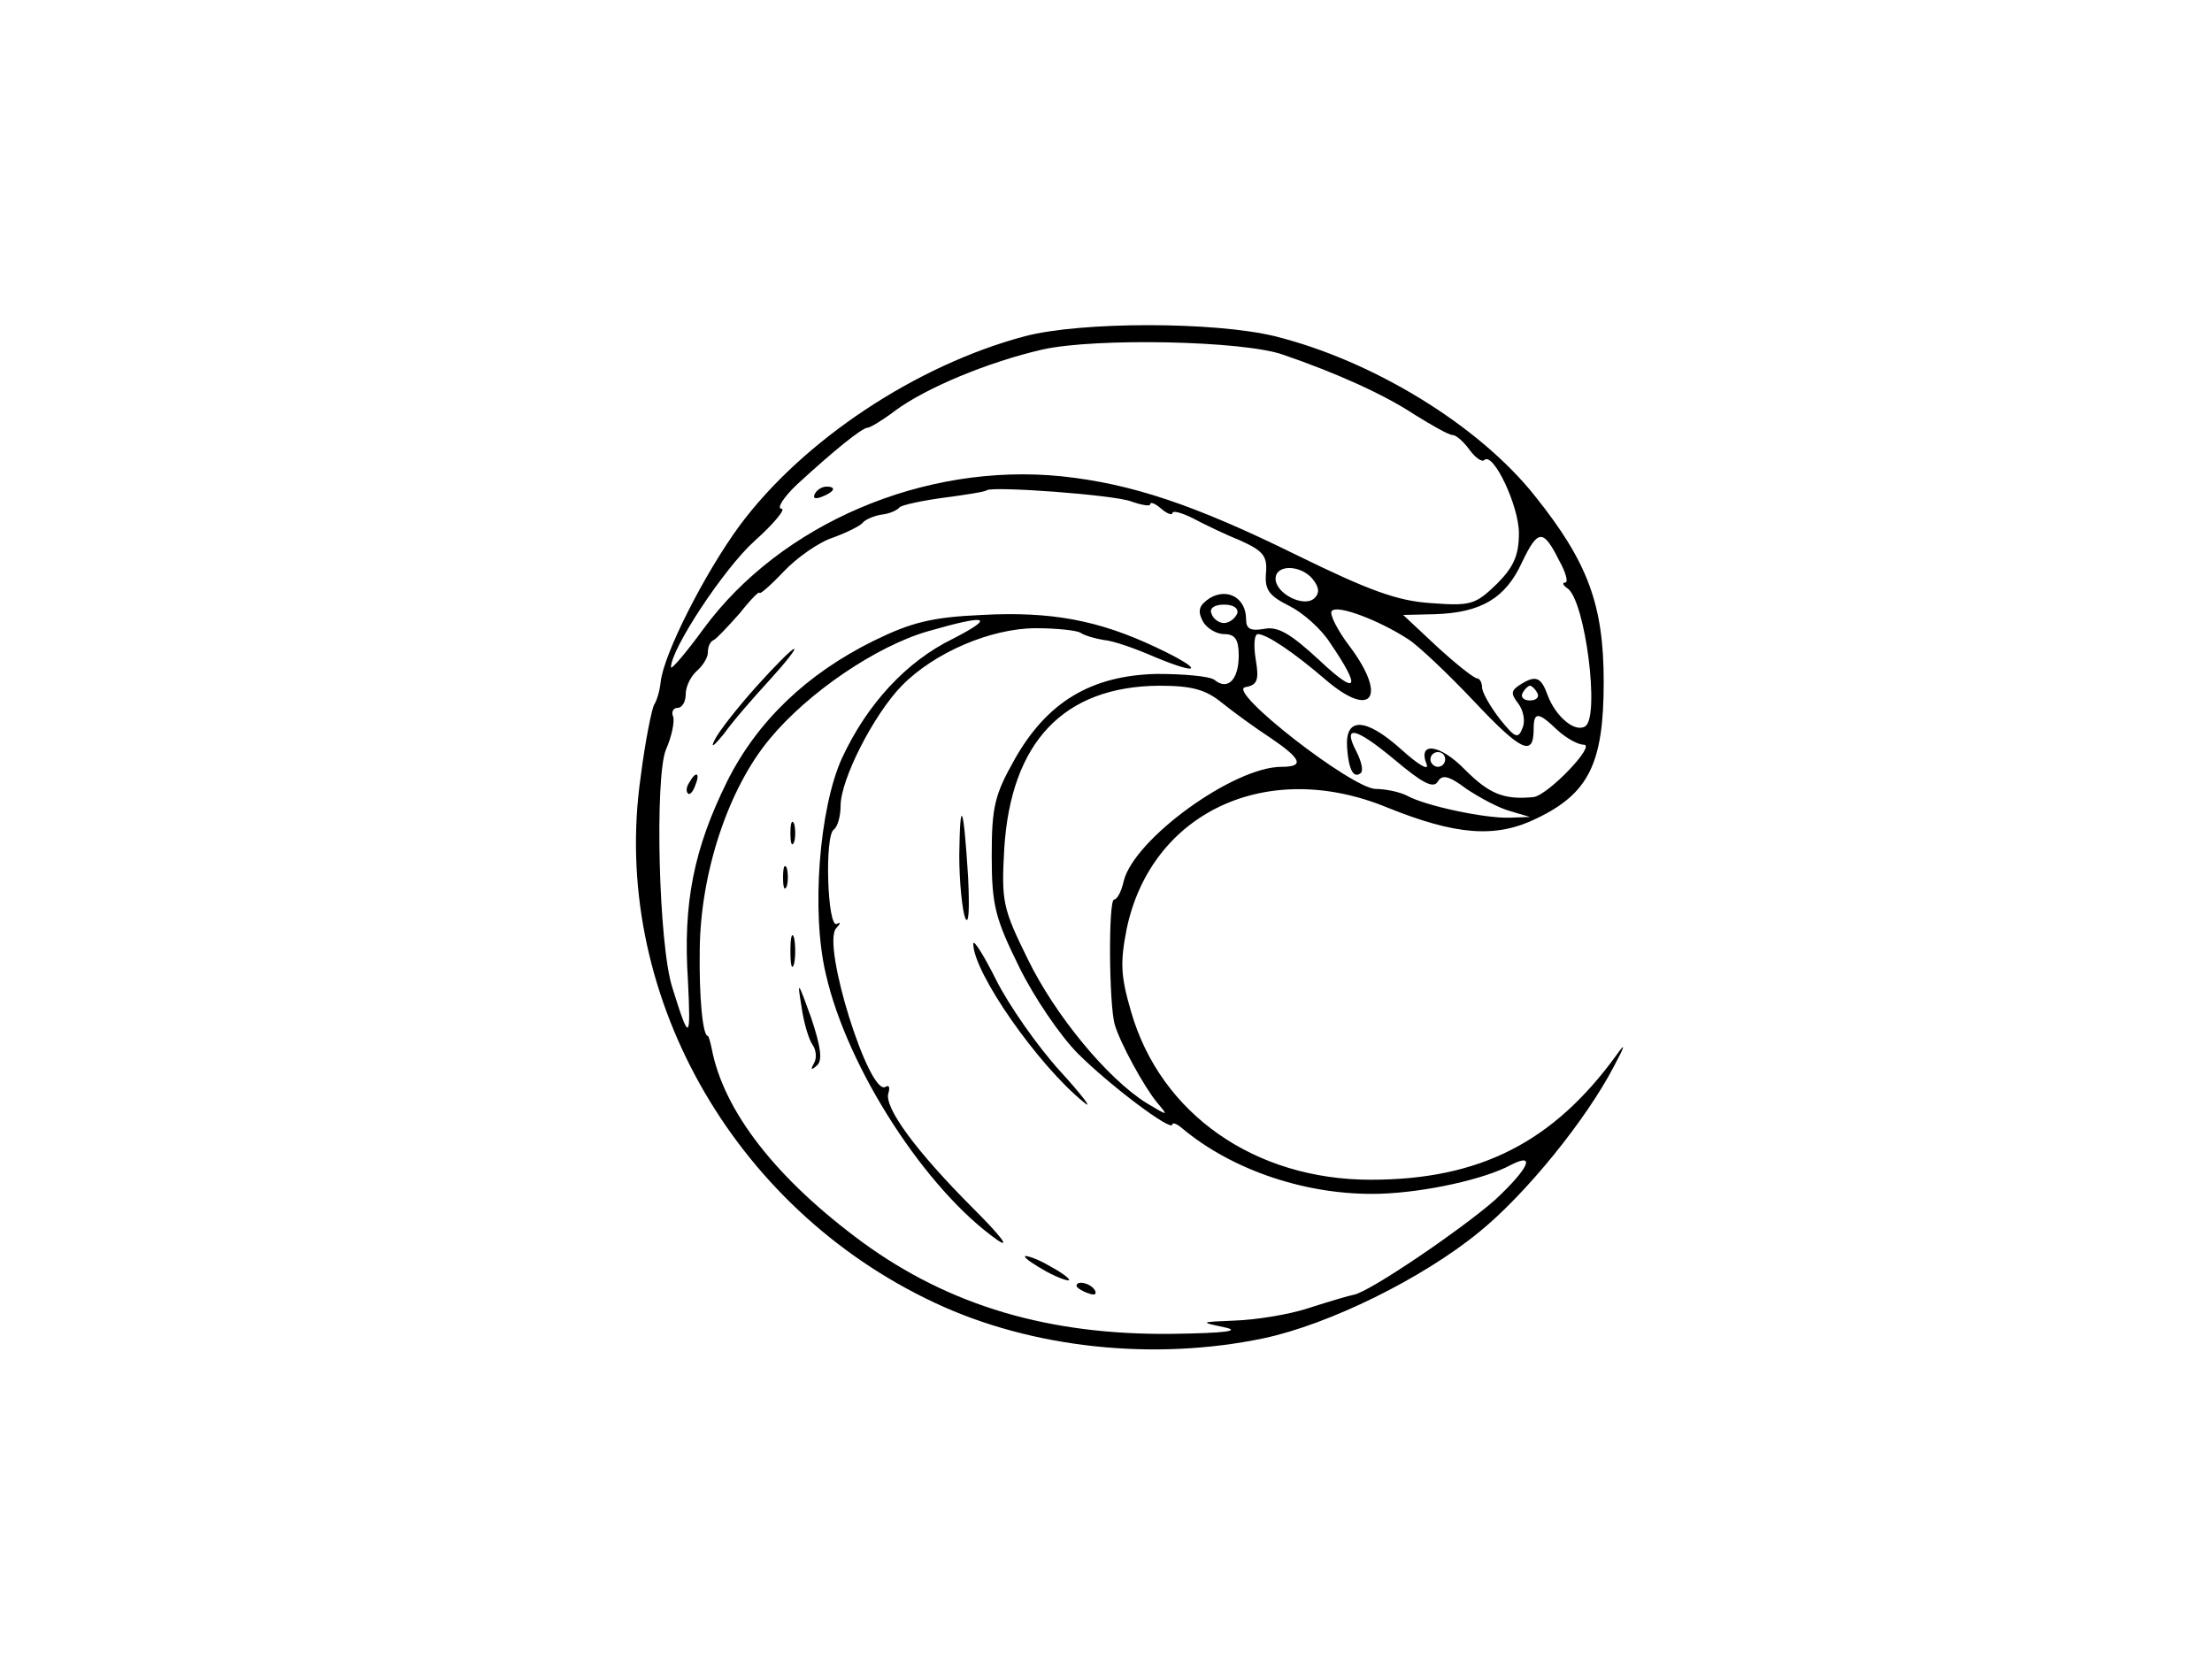<?xml version="1.0" standalone="no"?>
<!DOCTYPE svg PUBLIC "-//W3C//DTD SVG 20010904//EN"
 "http://www.w3.org/TR/2001/REC-SVG-20010904/DTD/svg10.dtd">
<svg version="1.0" xmlns="http://www.w3.org/2000/svg"
 width="300pt" height="225pt" viewBox="0 0 300 225"
 preserveAspectRatio="xMidYMid meet">
<g transform="translate(0,225) scale(0.1,-0.1)"
fill="#000000" stroke="none">
<path d="M1390 1794 c-147 -39 -301 -141 -387 -257 -47 -64 -103 -174 -107
-212 -1 -11 -5 -25 -9 -31 -3 -6 -12 -49 -18 -97 -42 -290 123 -585 399 -714
132 -62 298 -79 446 -48 89 19 215 81 292 144 63 51 145 152 183 225 15 28 16
33 4 16 -86 -119 -186 -170 -334 -170 -157 0 -285 89 -325 228 -14 48 -15 66
-6 112 33 158 190 232 353 165 94 -38 148 -42 203 -15 71 34 91 75 91 185 0
104 -21 162 -93 252 -76 96 -220 184 -353 217 -82 20 -263 20 -339 0z m350
-25 c73 -25 137 -54 178 -81 24 -15 47 -28 52 -28 5 0 15 -9 23 -20 8 -11 17
-17 20 -14 12 12 47 -62 47 -99 0 -30 -7 -46 -30 -69 -29 -28 -35 -30 -89 -26
-46 3 -84 17 -182 65 -140 69 -225 97 -319 107 -186 19 -381 -64 -486 -207
-24 -33 -44 -56 -44 -52 0 25 72 134 113 171 27 24 43 44 37 44 -7 0 2 15 21
33 49 45 88 77 96 77 3 0 20 10 37 23 42 31 126 66 200 83 72 16 272 12 326
-7z m-206 -199 c14 -5 26 -7 26 -4 0 4 7 1 15 -6 8 -7 15 -9 15 -6 0 4 12 1
28 -7 15 -8 44 -22 64 -30 31 -14 37 -21 35 -44 -2 -23 4 -31 32 -45 18 -9 43
-31 55 -50 43 -63 37 -72 -14 -24 -40 37 -57 47 -76 43 -18 -3 -24 0 -24 13 0
29 -25 43 -49 29 -15 -10 -17 -17 -10 -31 5 -10 19 -18 29 -18 15 0 20 -7 20
-29 0 -33 -15 -48 -33 -33 -7 5 -42 8 -78 8 -89 -2 -149 -38 -193 -116 -27
-48 -31 -64 -31 -131 0 -67 5 -85 37 -150 20 -41 56 -94 80 -118 43 -43 128
-107 128 -96 0 3 6 1 13 -5 69 -58 172 -92 269 -89 62 2 142 20 177 39 35 18
24 -5 -21 -47 -44 -39 -170 -125 -192 -129 -6 -1 -33 -9 -61 -18 -27 -9 -72
-16 -100 -17 -48 -2 -48 -2 -15 -9 24 -5 3 -8 -70 -9 -167 -2 -302 38 -420
124 -117 86 -189 178 -205 264 -2 9 -4 16 -5 16 -7 0 -12 53 -11 117 1 105 39
219 95 286 52 63 145 126 215 146 80 23 92 20 34 -10 -64 -31 -117 -89 -151
-162 -31 -68 -42 -209 -22 -293 29 -128 136 -293 233 -361 18 -12 3 7 -33 43
-78 78 -122 138 -115 157 2 7 1 11 -4 8 -22 -14 -87 193 -67 215 6 7 7 9 1 6
-13 -7 -17 121 -4 128 5 4 9 18 9 32 0 36 45 124 83 163 44 45 121 78 182 78
28 0 55 -3 60 -6 6 -4 20 -8 32 -10 13 -1 44 -12 69 -23 65 -27 66 -17 2 13
-78 37 -143 49 -236 44 -68 -3 -96 -10 -147 -35 -91 -45 -158 -109 -199 -191
-45 -91 -60 -165 -53 -270 4 -82 2 -84 -21 -10 -19 58 -24 285 -9 323 8 18 12
38 10 45 -3 6 0 12 6 12 6 0 11 8 11 19 0 10 7 24 15 31 8 7 15 18 15 25 0 8
3 15 8 17 4 2 19 18 35 36 15 19 27 31 27 28 0 -3 15 10 33 29 18 19 48 40 67
46 19 7 37 16 40 20 3 4 14 9 25 11 11 1 22 6 25 10 3 3 30 9 60 13 30 4 56 8
58 10 7 6 172 -6 196 -15z m581 -81 c9 -16 12 -29 8 -29 -5 0 -3 -4 3 -8 24
-17 44 -174 24 -187 -14 -9 -40 13 -51 42 -9 25 -16 28 -38 14 -12 -8 -12 -12
-2 -25 7 -9 10 -24 6 -33 -6 -16 -10 -14 -31 12 -13 17 -24 36 -24 43 0 6 -3
12 -7 12 -5 1 -29 20 -54 43 l-46 43 43 1 c63 2 96 22 118 70 22 46 29 46 51
2z m-335 -24 c9 -11 10 -19 3 -26 -14 -14 -53 6 -53 26 0 20 34 19 50 0z
m-102 -47 c-3 -7 -11 -13 -18 -13 -7 0 -15 6 -17 13 -3 7 4 12 17 12 13 0 20
-5 18 -12z m232 -35 c14 -9 54 -47 89 -84 64 -68 81 -76 81 -38 0 24 6 24 32
-1 12 -11 28 -20 36 -20 17 0 -48 -68 -68 -71 -40 -4 -60 4 -93 37 -34 35 -65
39 -52 7 3 -9 -13 1 -35 21 -48 43 -76 44 -73 2 2 -30 9 -43 19 -34 3 4 0 16
-6 28 -20 38 -2 34 51 -10 38 -32 53 -40 59 -30 6 10 15 8 39 -10 18 -12 44
-26 59 -30 l27 -8 -28 -1 c-33 -1 -114 16 -139 30 -10 5 -29 9 -42 9 -32 0
-204 134 -177 138 16 3 19 9 14 38 -3 19 -2 34 3 34 12 0 49 -25 92 -62 63
-54 84 -23 32 46 -16 21 -27 43 -24 47 6 10 64 -12 104 -38z m-253 -86 c15
-12 45 -34 65 -47 43 -29 48 -40 16 -40 -65 0 -200 -98 -214 -155 -3 -14 -9
-25 -13 -25 -8 0 -7 -144 1 -170 7 -24 39 -83 57 -105 16 -19 16 -19 -14 -1
-53 33 -124 119 -161 195 -34 69 -36 78 -32 150 9 144 80 220 210 221 44 0 63
-5 85 -23z m428 13 c3 -5 -1 -10 -10 -10 -9 0 -13 5 -10 10 3 6 8 10 10 10 2
0 7 -4 10 -10z m-125 -90 c0 -5 -4 -10 -10 -10 -5 0 -10 5 -10 10 0 6 5 10 10
10 6 0 10 -4 10 -10z"/>
<path d="M1105 1580 c-3 -6 1 -7 9 -4 18 7 21 14 7 14 -6 0 -13 -4 -16 -10z"/>
<path d="M1025 1318 c-25 -28 -51 -61 -56 -72 -6 -12 0 -7 13 9 12 17 40 49
62 73 21 23 36 42 33 42 -3 0 -26 -23 -52 -52z"/>
<path d="M935 1189 c-4 -6 -5 -12 -2 -15 2 -3 7 2 10 11 7 17 1 20 -8 4z"/>
<path d="M1301 1090 c0 -36 4 -74 8 -85 5 -11 6 12 4 55 -6 98 -11 112 -12 30z"/>
<path d="M1072 1120 c0 -14 2 -19 5 -12 2 6 2 18 0 25 -3 6 -5 1 -5 -13z"/>
<path d="M1062 1060 c0 -14 2 -19 5 -12 2 6 2 18 0 25 -3 6 -5 1 -5 -13z"/>
<path d="M1072 960 c0 -19 2 -27 5 -17 2 9 2 25 0 35 -3 9 -5 1 -5 -18z"/>
<path d="M1320 970 c0 -39 88 -165 150 -215 13 -11 -1 8 -32 42 -31 34 -70 90
-87 124 -17 34 -31 56 -31 49z"/>
<path d="M1087 885 c3 -22 10 -45 15 -52 5 -7 6 -18 2 -25 -5 -9 -4 -10 4 -3
8 7 5 26 -8 65 -18 50 -19 51 -13 15z"/>
<path d="M1390 546 c0 -3 14 -12 30 -21 17 -9 30 -13 30 -11 0 3 -13 12 -30
21 -16 9 -30 13 -30 11z"/>
<path d="M1460 506 c0 -2 7 -7 16 -10 8 -3 12 -2 9 4 -6 10 -25 14 -25 6z"/>
</g>
</svg>
